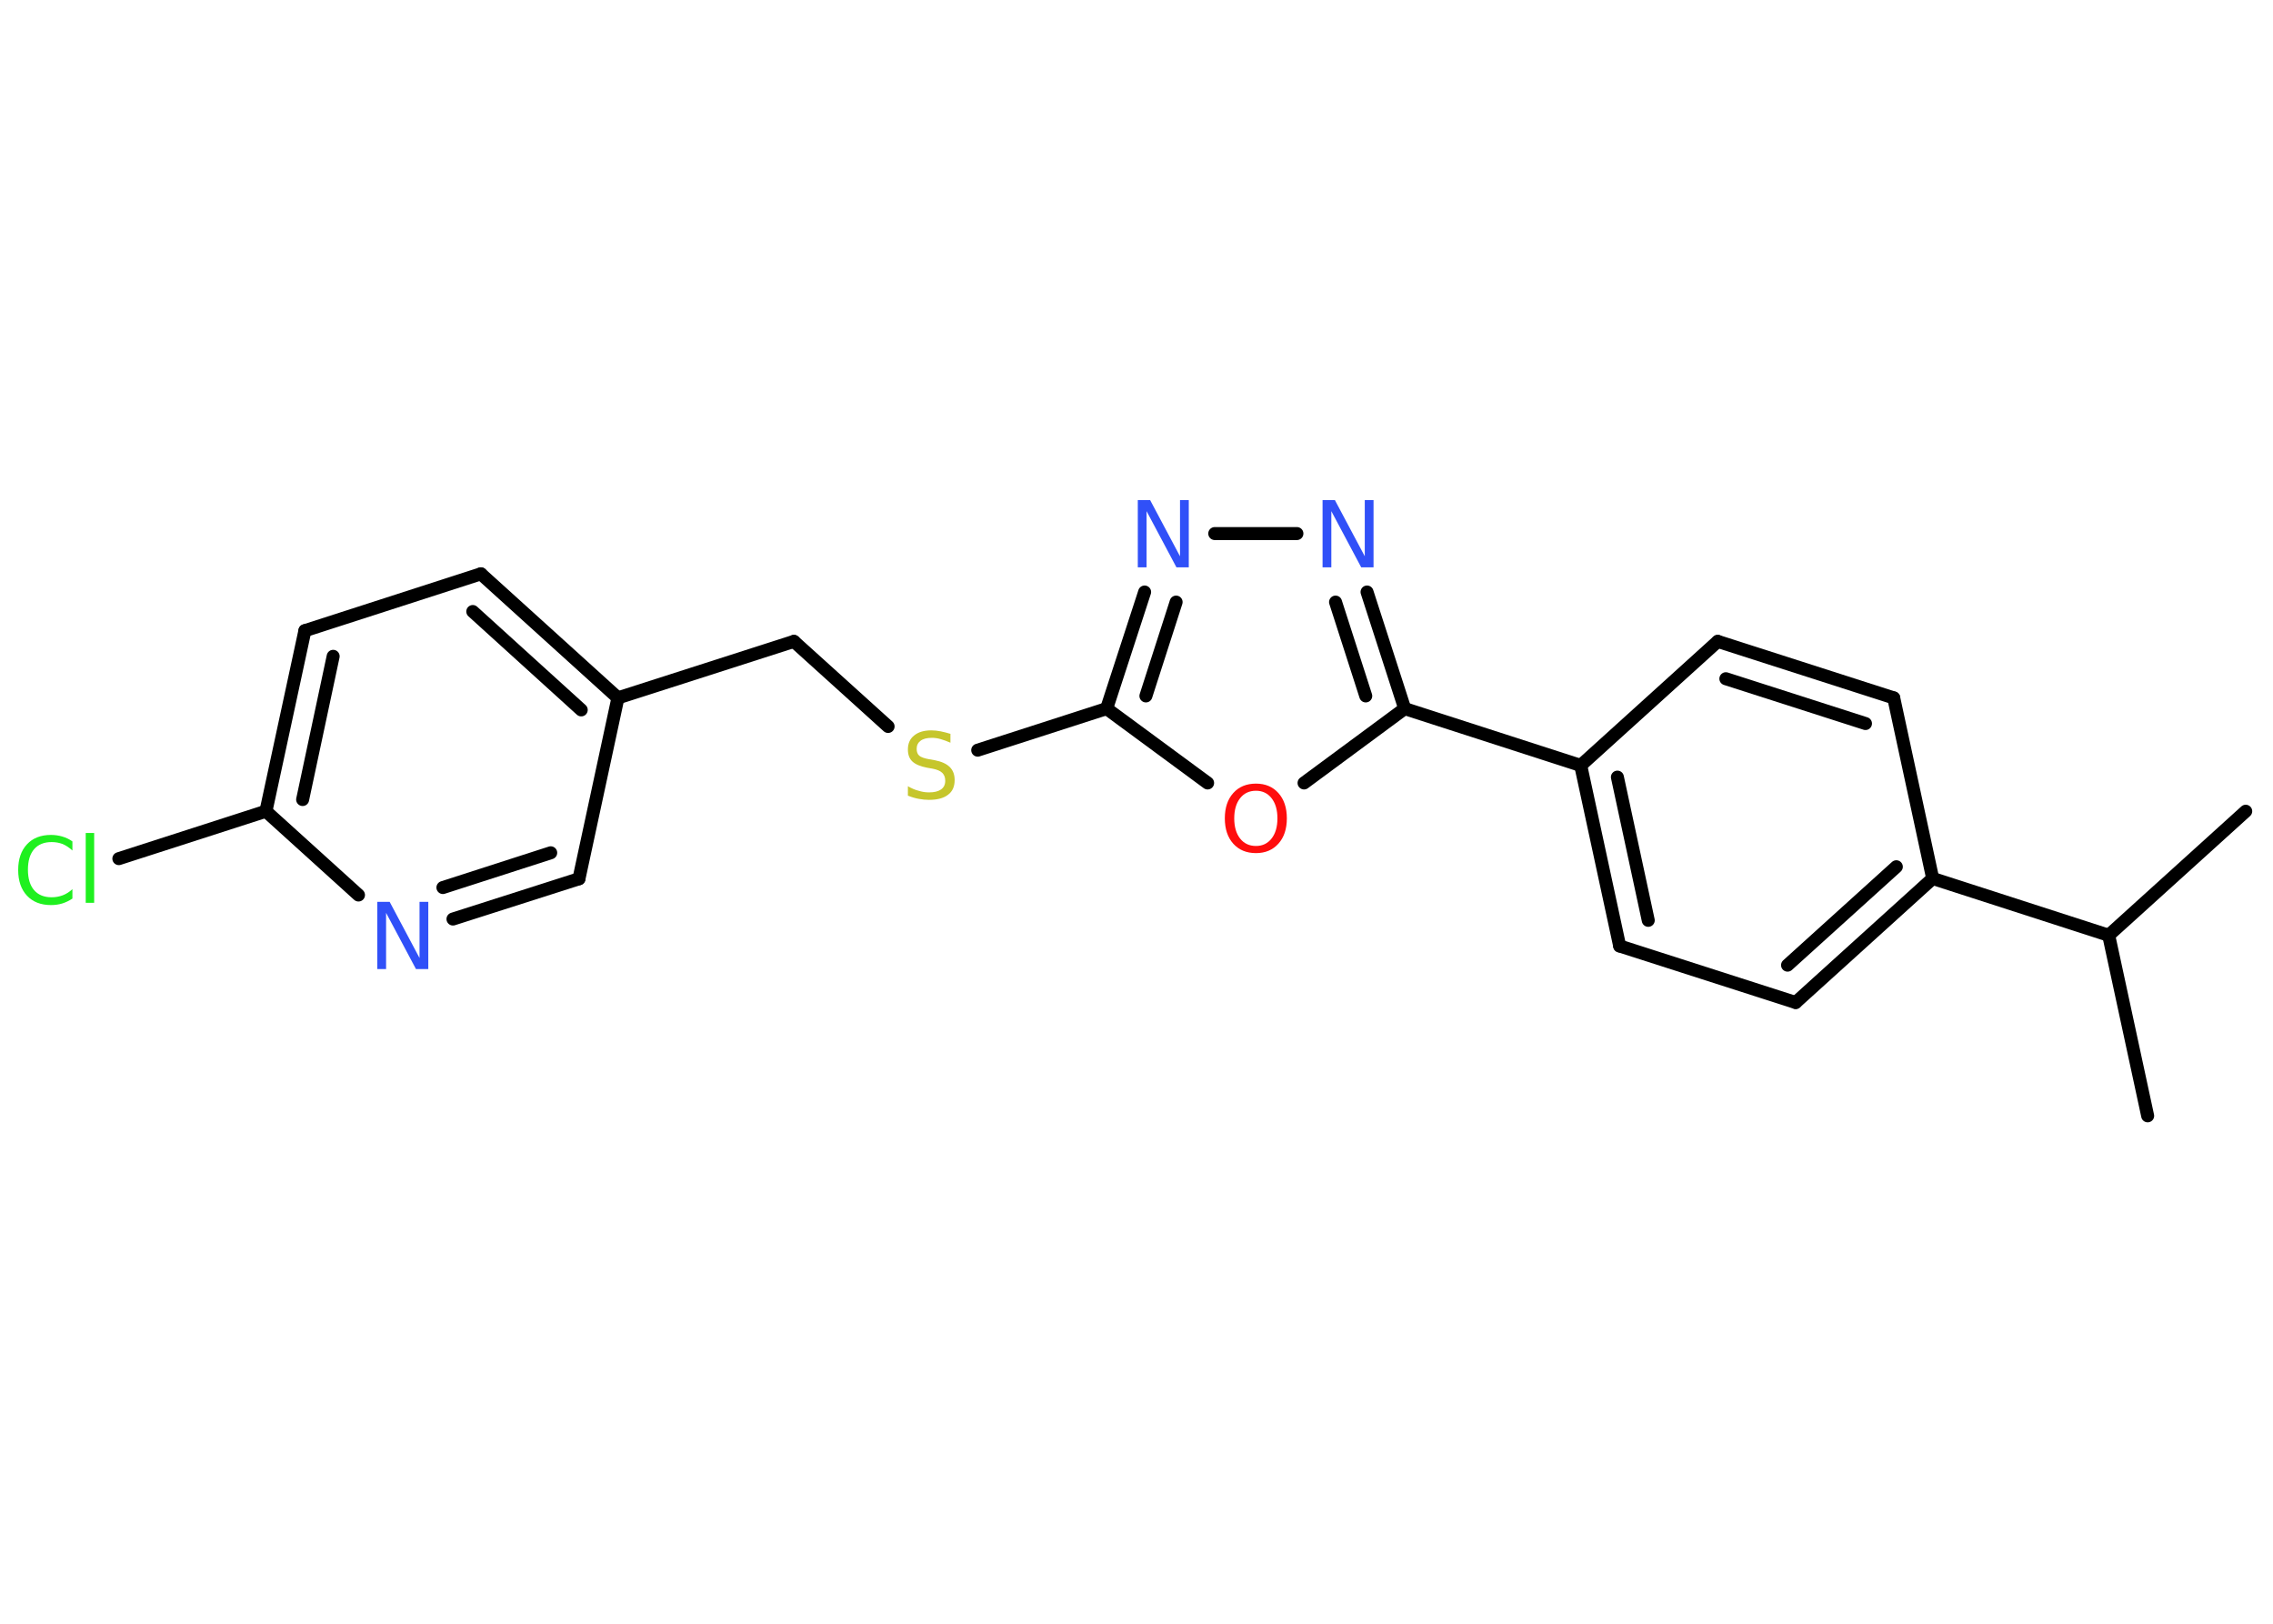 <?xml version='1.0' encoding='UTF-8'?>
<!DOCTYPE svg PUBLIC "-//W3C//DTD SVG 1.1//EN" "http://www.w3.org/Graphics/SVG/1.1/DTD/svg11.dtd">
<svg version='1.2' xmlns='http://www.w3.org/2000/svg' xmlns:xlink='http://www.w3.org/1999/xlink' width='70.0mm' height='50.0mm' viewBox='0 0 70.0 50.0'>
  <desc>Generated by the Chemistry Development Kit (http://github.com/cdk)</desc>
  <g stroke-linecap='round' stroke-linejoin='round' stroke='#000000' stroke-width='.4' fill='#3050F8'>
    <rect x='.0' y='.0' width='70.0' height='50.0' fill='#FFFFFF' stroke='none'/>
    <g id='mol1' class='mol'>
      <line id='mol1bnd1' class='bond' x1='69.16' y1='24.98' x2='64.94' y2='28.8'/>
      <line id='mol1bnd2' class='bond' x1='64.94' y1='28.8' x2='66.14' y2='34.36'/>
      <line id='mol1bnd3' class='bond' x1='64.94' y1='28.8' x2='59.52' y2='27.05'/>
      <g id='mol1bnd4' class='bond'>
        <line x1='55.3' y1='30.87' x2='59.52' y2='27.05'/>
        <line x1='55.05' y1='29.72' x2='58.4' y2='26.69'/>
      </g>
      <line id='mol1bnd5' class='bond' x1='55.3' y1='30.87' x2='49.88' y2='29.13'/>
      <g id='mol1bnd6' class='bond'>
        <line x1='48.68' y1='23.57' x2='49.88' y2='29.13'/>
        <line x1='49.81' y1='23.93' x2='50.76' y2='28.34'/>
      </g>
      <line id='mol1bnd7' class='bond' x1='48.68' y1='23.57' x2='43.26' y2='21.82'/>
      <g id='mol1bnd8' class='bond'>
        <line x1='43.26' y1='21.82' x2='42.1' y2='18.23'/>
        <line x1='42.06' y1='21.43' x2='41.13' y2='18.54'/>
      </g>
      <line id='mol1bnd9' class='bond' x1='39.94' y1='16.43' x2='37.41' y2='16.43'/>
      <g id='mol1bnd10' class='bond'>
        <line x1='35.25' y1='18.23' x2='34.08' y2='21.82'/>
        <line x1='36.22' y1='18.54' x2='35.29' y2='21.43'/>
      </g>
      <line id='mol1bnd11' class='bond' x1='34.08' y1='21.82' x2='30.11' y2='23.1'/>
      <line id='mol1bnd12' class='bond' x1='27.35' y1='22.37' x2='24.45' y2='19.75'/>
      <line id='mol1bnd13' class='bond' x1='24.45' y1='19.75' x2='19.03' y2='21.49'/>
      <g id='mol1bnd14' class='bond'>
        <line x1='19.03' y1='21.49' x2='14.81' y2='17.67'/>
        <line x1='17.9' y1='21.86' x2='14.56' y2='18.83'/>
      </g>
      <line id='mol1bnd15' class='bond' x1='14.81' y1='17.67' x2='9.39' y2='19.42'/>
      <g id='mol1bnd16' class='bond'>
        <line x1='9.39' y1='19.42' x2='8.19' y2='24.98'/>
        <line x1='10.26' y1='20.21' x2='9.32' y2='24.62'/>
      </g>
      <line id='mol1bnd17' class='bond' x1='8.19' y1='24.98' x2='3.66' y2='26.44'/>
      <line id='mol1bnd18' class='bond' x1='8.19' y1='24.98' x2='11.04' y2='27.56'/>
      <g id='mol1bnd19' class='bond'>
        <line x1='13.95' y1='28.3' x2='17.83' y2='27.06'/>
        <line x1='13.64' y1='27.33' x2='16.96' y2='26.26'/>
      </g>
      <line id='mol1bnd20' class='bond' x1='19.03' y1='21.49' x2='17.83' y2='27.06'/>
      <line id='mol1bnd21' class='bond' x1='34.08' y1='21.82' x2='37.19' y2='24.11'/>
      <line id='mol1bnd22' class='bond' x1='43.26' y1='21.82' x2='40.16' y2='24.11'/>
      <line id='mol1bnd23' class='bond' x1='48.68' y1='23.57' x2='52.9' y2='19.75'/>
      <g id='mol1bnd24' class='bond'>
        <line x1='58.32' y1='21.49' x2='52.9' y2='19.75'/>
        <line x1='57.45' y1='22.28' x2='53.15' y2='20.9'/>
      </g>
      <line id='mol1bnd25' class='bond' x1='59.52' y1='27.05' x2='58.32' y2='21.49'/>
      <path id='mol1atm9' class='atom' d='M40.74 15.4h.37l.92 1.73v-1.73h.27v2.07h-.38l-.92 -1.73v1.73h-.27v-2.07z' stroke='none'/>
      <path id='mol1atm10' class='atom' d='M35.05 15.4h.37l.92 1.73v-1.73h.27v2.07h-.38l-.92 -1.73v1.73h-.27v-2.07z' stroke='none'/>
      <path id='mol1atm12' class='atom' d='M29.27 22.6v.27q-.16 -.07 -.3 -.11q-.14 -.04 -.27 -.04q-.23 .0 -.35 .09q-.12 .09 -.12 .25q.0 .14 .08 .21q.08 .07 .31 .11l.17 .03q.31 .06 .46 .21q.15 .15 .15 .4q.0 .3 -.2 .45q-.2 .16 -.59 .16q-.15 .0 -.31 -.03q-.17 -.03 -.34 -.1v-.29q.17 .1 .33 .14q.16 .05 .32 .05q.24 .0 .37 -.09q.13 -.09 .13 -.27q.0 -.15 -.09 -.24q-.09 -.09 -.3 -.13l-.17 -.03q-.31 -.06 -.45 -.19q-.14 -.13 -.14 -.37q.0 -.28 .19 -.43q.19 -.16 .53 -.16q.14 .0 .29 .03q.15 .03 .31 .08z' stroke='none' fill='#C6C62C'/>
      <path id='mol1atm18' class='atom' d='M2.23 25.89v.3q-.14 -.13 -.3 -.2q-.16 -.06 -.34 -.06q-.35 .0 -.54 .22q-.19 .22 -.19 .63q.0 .41 .19 .63q.19 .22 .54 .22q.18 .0 .34 -.06q.16 -.06 .3 -.19v.29q-.15 .1 -.31 .15q-.16 .05 -.35 .05q-.47 .0 -.74 -.29q-.27 -.29 -.27 -.79q.0 -.5 .27 -.79q.27 -.29 .74 -.29q.18 .0 .35 .05q.17 .05 .31 .15zM2.64 25.65h.26v2.15h-.26v-2.15z' stroke='none' fill='#1FF01F'/>
      <path id='mol1atm19' class='atom' d='M11.63 27.77h.37l.92 1.73v-1.73h.27v2.07h-.38l-.92 -1.73v1.73h-.27v-2.07z' stroke='none'/>
      <path id='mol1atm21' class='atom' d='M38.68 24.35q-.31 .0 -.49 .23q-.18 .23 -.18 .62q.0 .39 .18 .62q.18 .23 .49 .23q.3 .0 .48 -.23q.18 -.23 .18 -.62q.0 -.39 -.18 -.62q-.18 -.23 -.48 -.23zM38.68 24.13q.43 .0 .69 .29q.26 .29 .26 .78q.0 .49 -.26 .78q-.26 .29 -.69 .29q-.44 .0 -.7 -.29q-.26 -.29 -.26 -.78q.0 -.49 .26 -.78q.26 -.29 .7 -.29z' stroke='none' fill='#FF0D0D'/>
    </g>
  </g>
</svg>
